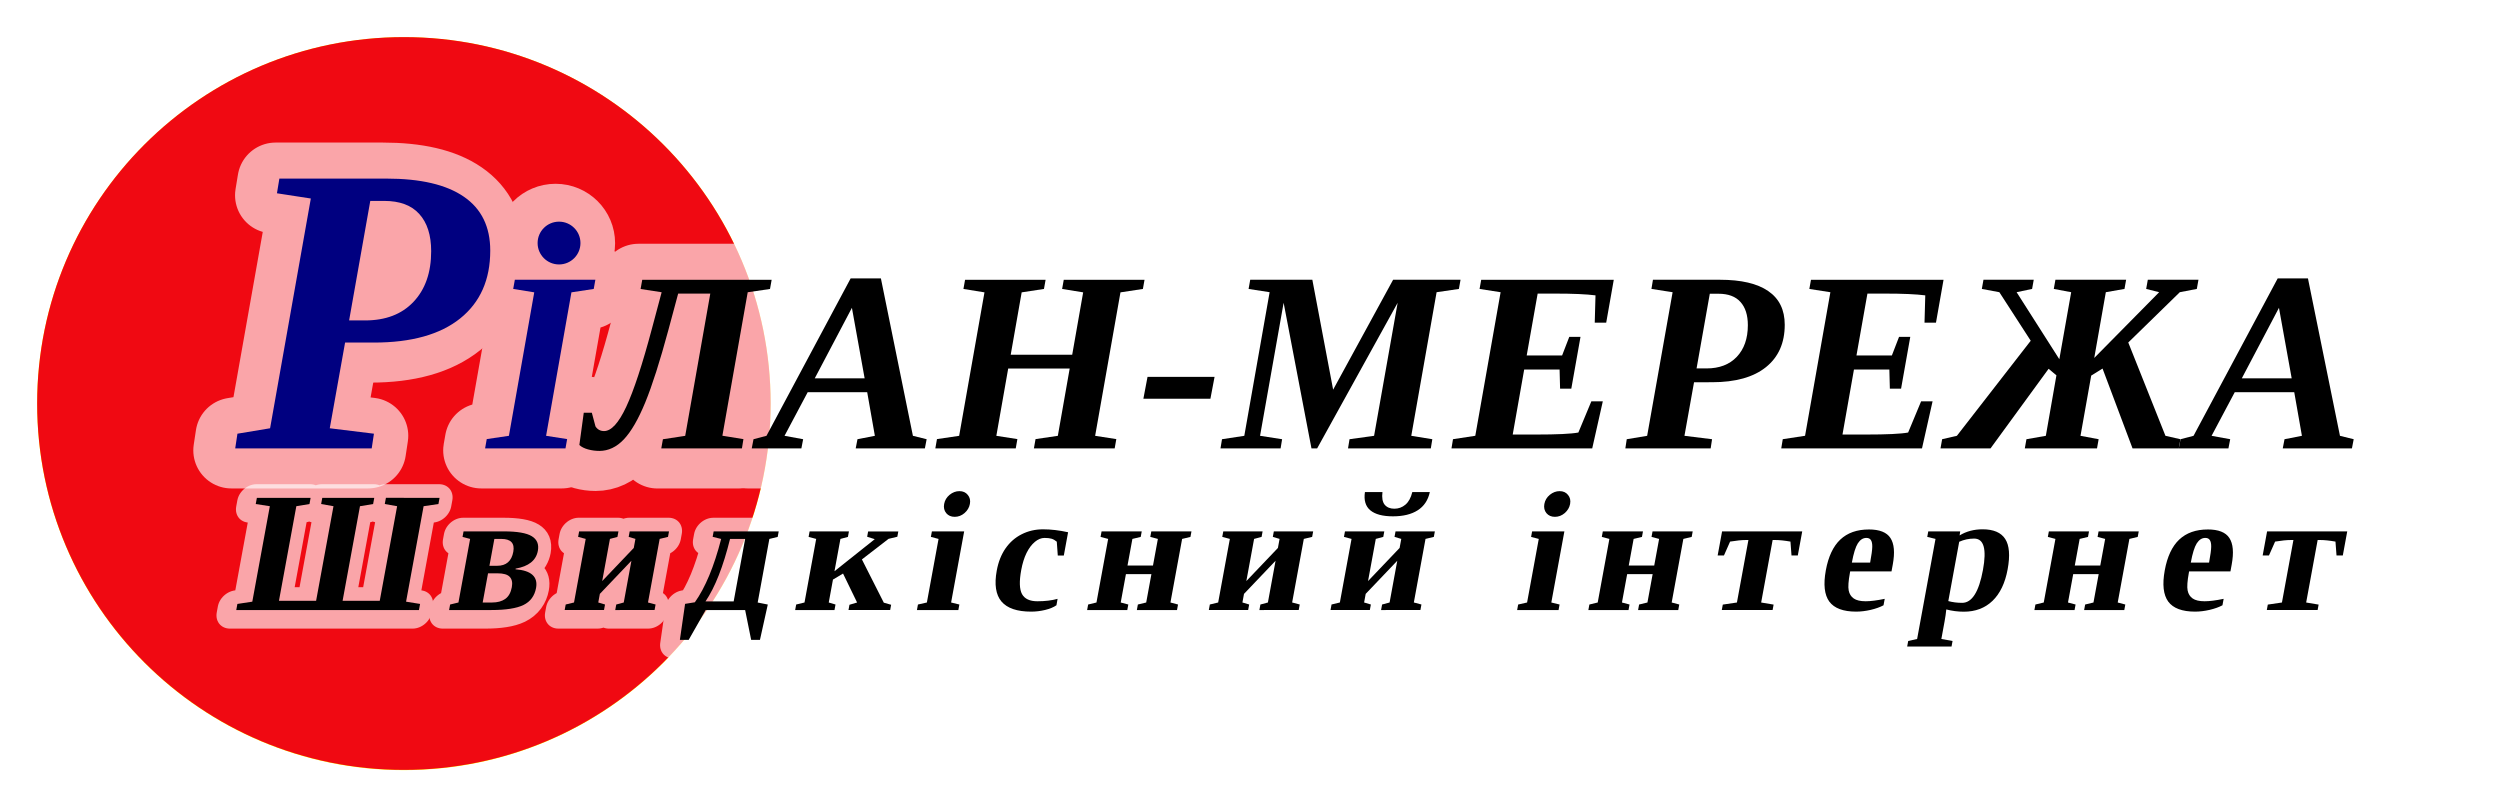 <?xml version="1.0" encoding="UTF-8" standalone="no"?>
<!-- Created with Inkscape (http://www.inkscape.org/) -->

<svg
   width="310"
   height="100"
   viewBox="0 0 82.021 26.458"
   version="1.1"
   id="svg679"
   inkscape:version="1.2.2 (b0a8486541, 2022-12-01)"
   sodipodi:docname="ri_logo2.svg"
   xmlns:inkscape="http://www.inkscape.org/namespaces/inkscape"
   xmlns:sodipodi="http://sodipodi.sourceforge.net/DTD/sodipodi-0.dtd"
   xmlns="http://www.w3.org/2000/svg"
   xmlns:svg="http://www.w3.org/2000/svg">
  <sodipodi:namedview
     id="namedview681"
     pagecolor="#ffffff"
     bordercolor="#000000"
     borderopacity="0.25"
     inkscape:showpageshadow="2"
     inkscape:pageopacity="0.0"
     inkscape:pagecheckerboard="true"
     inkscape:deskcolor="#d1d1d1"
     inkscape:document-units="mm"
     showgrid="false"
     inkscape:zoom="4.3893396"
     inkscape:cx="149.33909"
     inkscape:cy="60.715284"
     inkscape:window-width="1852"
     inkscape:window-height="1052"
     inkscape:window-x="68"
     inkscape:window-y="0"
     inkscape:window-maximized="1"
     inkscape:current-layer="layer6" />
  <defs
     id="defs676">
    <filter
       inkscape:collect="always"
       style="color-interpolation-filters:sRGB"
       id="filter1804"
       x="-0.033"
       y="-0.258"
       width="1.066"
       height="1.516">
      <feGaussianBlur
         inkscape:collect="always"
         stdDeviation="0.92"
         id="feGaussianBlur1806" />
    </filter>
    <filter
       inkscape:collect="always"
       style="color-interpolation-filters:sRGB"
       id="filter1827"
       x="-0.022"
       y="-0.3"
       width="1.045"
       height="1.601">
      <feGaussianBlur
         inkscape:collect="always"
         stdDeviation="0.872"
         id="feGaussianBlur1829" />
    </filter>
    <filter
       inkscape:collect="always"
       style="color-interpolation-filters:sRGB"
       id="filter1835"
       x="-0.048"
       y="-0.048"
       width="1.096"
       height="1.096">
      <feGaussianBlur
         inkscape:collect="always"
         stdDeviation="0.525"
         id="feGaussianBlur1837" />
    </filter>
  </defs>
  <g
     inkscape:groupmode="layer"
     id="layer6"
     inkscape:label="RED_CIRCLE">
    <ellipse
       style="display:inline;mix-blend-mode:normal;fill:#ffff00;fill-opacity:1;stroke:none;stroke-width:1.059;stroke-linecap:round;stroke-linejoin:round;paint-order:stroke fill markers;filter:url(#filter1835);stop-color:#000000"
       id="ellipse1831"
       cx="16.774"
       cy="20.959"
       rx="13.123"
       ry="13.113"
       transform="matrix(0.917,0,0,0.917,-2.13,-5.977)" />
    <ellipse
       style="fill:#f00912;fill-opacity:1;stroke:none;stroke-width:0.971;stroke-linecap:round;stroke-linejoin:round;paint-order:stroke fill markers;stop-color:#000000"
       id="path1338"
       cx="13.251"
       cy="13.238"
       rx="12.032"
       ry="12.021" />
  </g>
  <g
     inkscape:groupmode="layer"
     id="layer5"
     inkscape:label="SHADOW"
     style="display:inline">
    <g
       aria-label="Швидкісний інтернет"
       transform="matrix(0.48,0,-0.088,0.479,-15.881,-19.273)"
       id="g20299"
       style="font-size:11.736px;letter-spacing:1.556px;mix-blend-mode:normal;fill:#ffffff;stroke:#ffffff;stroke-width:2.207;stroke-linecap:round;stroke-linejoin:round;stroke-dasharray:none;paint-order:stroke fill markers;filter:url(#filter1827);stop-color:#000000;stroke-opacity:1;opacity:0.635">
      <path
         d="m 76.558,74.503 v 0.424 l -0.986,0.149 v 6.539 l 0.986,0.155 v 0.418 H 64.071 v -0.418 l 0.991,-0.155 v -6.539 l -0.991,-0.149 v -0.424 h 3.673 v 0.424 l -0.871,0.149 v 6.481 h 2.539 v -6.481 l -0.871,-0.149 v -0.424 h 3.553 v 0.424 l -0.871,0.149 v 6.481 h 2.539 V 75.076 L 72.891,74.927 v -0.424 z"
         style="font-weight:bold;font-family:serif;-inkscape-font-specification:'serif Bold';fill:#ffffff;stroke:#ffffff;stroke-width:2.207;stroke-dasharray:none;stroke-opacity:1"
         id="path20263" />
      <path
         d="m 78.618,82.188 v -0.378 l 0.544,-0.138 v -4.355 l -0.544,-0.138 v -0.378 h 2.756 q 1.375,0 1.971,0.332 0.596,0.327 0.596,0.997 0,0.991 -1.295,1.221 v 0.046 q 1.639,0.126 1.639,1.278 0,0.819 -0.648,1.169 -0.648,0.344 -2.132,0.344 z m 4,-1.57 q 0,-0.458 -0.269,-0.699 -0.269,-0.246 -0.888,-0.246 h -0.642 v 2 h 0.636 q 0.562,0 0.86,-0.246 0.304,-0.246 0.304,-0.808 z m -1.799,-1.461 H 81.352 q 0.923,0 0.923,-0.957 0,-0.883 -0.98,-0.883 h -0.476 z"
         style="font-weight:bold;font-family:serif;-inkscape-font-specification:'serif Bold';fill:#ffffff;stroke:#ffffff;stroke-width:2.207;stroke-dasharray:none;stroke-opacity:1"
         id="path20265" />
      <path
         d="m 89.974,82.188 v -0.378 l 0.487,-0.138 v -2.86 l -1.742,2.269 v 0.59 l 0.487,0.138 v 0.378 h -2.688 v -0.378 l 0.544,-0.138 v -4.355 l -0.544,-0.138 v -0.378 h 2.688 v 0.378 l -0.487,0.138 v 2.888 l 1.742,-2.269 v -0.619 l -0.487,-0.138 v -0.378 h 2.688 v 0.378 l -0.544,0.138 v 4.355 l 0.544,0.138 v 0.378 z"
         style="font-weight:bold;font-family:serif;-inkscape-font-specification:'serif Bold';fill:#ffffff;stroke:#ffffff;stroke-width:2.207;stroke-dasharray:none;stroke-opacity:1"
         id="path20267" />
      <path
         d="m 95.713,77.174 v -0.372 h 4.447 v 0.378 l -0.544,0.138 v 4.355 l 0.716,0.138 -0.092,2.418 h -0.602 l -0.785,-2.04 h -2.699 l -0.785,2.04 h -0.602 l -0.097,-2.464 0.648,-0.109 q 0.797,-1.513 1.003,-4.338 z m 0.321,4.424 h 1.926 v -4.281 h -1.032 q -0.178,2.825 -0.894,4.281 z"
         style="font-weight:bold;font-family:serif;-inkscape-font-specification:'serif Bold';fill:#ffffff;stroke:#ffffff;stroke-width:2.207;stroke-dasharray:none;stroke-opacity:1"
         id="path20269" />
      <path
         d="m 104.472,79.529 2.35,-2.195 -0.55,-0.166 v -0.361 h 2.063 v 0.361 l -0.573,0.143 -1.564,1.41 2.04,2.963 0.527,0.143 v 0.361 h -2.848 v -0.361 l 0.493,-0.155 -1.324,-1.983 -0.613,0.413 v 1.57 l 0.487,0.138 v 0.378 h -2.688 v -0.378 l 0.544,-0.138 v -4.355 l -0.544,-0.138 v -0.378 h 2.688 v 0.378 l -0.487,0.138 z"
         style="font-weight:bold;font-family:serif;-inkscape-font-specification:'serif Bold';fill:#ffffff;stroke:#ffffff;stroke-width:2.207;stroke-dasharray:none;stroke-opacity:1"
         id="path20271" />
      <path
         d="m 112.836,81.672 0.59,0.138 v 0.378 h -2.831 v -0.378 l 0.585,-0.138 v -4.355 l -0.55,-0.138 v -0.378 h 2.206 z m -1.713,-6.751 q 0,-0.372 0.258,-0.625 0.264,-0.252 0.625,-0.252 0.367,0 0.619,0.258 0.258,0.252 0.258,0.619 0,0.361 -0.252,0.625 -0.252,0.258 -0.625,0.258 -0.367,0 -0.625,-0.252 -0.258,-0.258 -0.258,-0.63 z"
         style="font-weight:bold;font-family:serif;-inkscape-font-specification:'serif Bold';fill:#ffffff;stroke:#ffffff;stroke-width:2.207;stroke-dasharray:none;stroke-opacity:1"
         id="path20273" />
      <path
         d="m 120.071,81.861 q -0.258,0.206 -0.716,0.321 -0.453,0.115 -0.934,0.115 -1.438,0 -2.155,-0.693 -0.711,-0.693 -0.711,-2.12 0,-0.888 0.321,-1.519 0.327,-0.636 0.928,-0.968 0.602,-0.338 1.398,-0.338 0.802,0 1.748,0.201 v 1.593 h -0.413 l -0.241,-0.946 q -0.195,-0.143 -0.384,-0.201 -0.189,-0.057 -0.499,-0.057 -0.338,0 -0.613,0.269 -0.275,0.269 -0.43,0.762 -0.149,0.487 -0.149,1.169 0,1.152 0.355,1.645 0.361,0.493 1.14,0.493 0.791,0 1.352,-0.166 z"
         style="font-weight:bold;font-family:serif;-inkscape-font-specification:'serif Bold';fill:#ffffff;stroke:#ffffff;stroke-width:2.207;stroke-dasharray:none;stroke-opacity:1"
         id="path20275" />
      <path
         d="m 126.171,79.729 h -1.742 v 1.943 l 0.544,0.138 v 0.378 h -2.745 v -0.378 l 0.544,-0.138 v -4.355 l -0.544,-0.138 v -0.378 h 2.745 v 0.378 l -0.544,0.138 v 1.822 h 1.742 v -1.822 l -0.544,-0.138 v -0.378 h 2.745 v 0.378 l -0.544,0.138 v 4.355 l 0.544,0.138 v 0.378 h -2.745 v -0.378 l 0.544,-0.138 z"
         style="font-weight:bold;font-family:serif;-inkscape-font-specification:'serif Bold';fill:#ffffff;stroke:#ffffff;stroke-width:2.207;stroke-dasharray:none;stroke-opacity:1"
         id="path20277" />
      <path
         d="m 134.002,82.188 v -0.378 l 0.487,-0.138 v -2.86 l -1.742,2.269 v 0.59 l 0.487,0.138 v 0.378 h -2.688 v -0.378 l 0.544,-0.138 v -4.355 l -0.544,-0.138 v -0.378 h 2.688 v 0.378 l -0.487,0.138 v 2.888 l 1.742,-2.269 v -0.619 l -0.487,-0.138 v -0.378 h 2.688 v 0.378 l -0.544,0.138 v 4.355 l 0.544,0.138 v 0.378 z"
         style="font-weight:bold;font-family:serif;-inkscape-font-specification:'serif Bold';fill:#ffffff;stroke:#ffffff;stroke-width:2.207;stroke-dasharray:none;stroke-opacity:1"
         id="path20279" />
      <path
         d="m 142.32,82.188 v -0.378 l 0.487,-0.138 v -2.86 l -1.742,2.269 v 0.59 l 0.487,0.138 v 0.378 h -2.688 v -0.378 l 0.544,-0.138 v -4.355 l -0.544,-0.138 v -0.378 h 2.688 v 0.378 l -0.487,0.138 v 2.888 l 1.742,-2.269 v -0.619 l -0.487,-0.138 v -0.378 h 2.688 v 0.378 l -0.544,0.138 v 4.355 l 0.544,0.138 v 0.378 z m -0.367,-6.418 q -1.049,0 -1.622,-0.413 -0.567,-0.413 -0.596,-1.249 h 1.198 q 0.034,0.585 0.309,0.865 0.281,0.275 0.711,0.275 0.43,0 0.705,-0.275 0.281,-0.281 0.315,-0.865 h 1.198 q -0.029,0.837 -0.602,1.249 -0.567,0.413 -1.616,0.413 z"
         style="font-weight:bold;font-family:serif;-inkscape-font-specification:'serif Bold';fill:#ffffff;stroke:#ffffff;stroke-width:2.207;stroke-dasharray:none;stroke-opacity:1"
         id="path20281" />
      <path
         d="m 153.861,81.672 0.59,0.138 v 0.378 h -2.831 v -0.378 l 0.585,-0.138 v -4.355 l -0.55,-0.138 v -0.378 h 2.206 z m -1.713,-6.751 q 0,-0.372 0.258,-0.625 0.264,-0.252 0.625,-0.252 0.367,0 0.619,0.258 0.258,0.252 0.258,0.619 0,0.361 -0.252,0.625 -0.252,0.258 -0.625,0.258 -0.367,0 -0.625,-0.252 -0.258,-0.258 -0.258,-0.63 z"
         style="font-weight:bold;font-family:serif;-inkscape-font-specification:'serif Bold';fill:#ffffff;stroke:#ffffff;stroke-width:2.207;stroke-dasharray:none;stroke-opacity:1"
         id="path20283" />
      <path
         d="m 160.431,79.729 h -1.742 v 1.943 l 0.544,0.138 v 0.378 h -2.745 v -0.378 l 0.544,-0.138 v -4.355 l -0.544,-0.138 v -0.378 h 2.745 v 0.378 l -0.544,0.138 v 1.822 h 1.742 v -1.822 l -0.544,-0.138 v -0.378 h 2.745 v 0.378 l -0.544,0.138 v 4.355 l 0.544,0.138 v 0.378 h -2.745 v -0.378 l 0.544,-0.138 z"
         style="font-weight:bold;font-family:serif;-inkscape-font-specification:'serif Bold';fill:#ffffff;stroke:#ffffff;stroke-width:2.207;stroke-dasharray:none;stroke-opacity:1"
         id="path20285" />
      <path
         d="m 170.118,76.801 v 1.65 h -0.43 l -0.246,-0.951 q -0.636,-0.109 -1.083,-0.109 h -0.155 v 4.281 l 0.877,0.143 v 0.372 h -3.473 v -0.372 l 0.94,-0.143 V 77.391 h -0.149 q -0.447,0 -1.083,0.109 l -0.246,0.951 h -0.43 v -1.65 z"
         style="font-weight:bold;font-family:serif;-inkscape-font-specification:'serif Bold';fill:#ffffff;stroke:#ffffff;stroke-width:2.207;stroke-dasharray:none;stroke-opacity:1"
         id="path20287" />
      <path
         d="m 174.648,76.669 q 1.095,0 1.582,0.585 0.493,0.585 0.493,1.817 v 0.47 h -2.825 v 0.092 q 0,0.854 0.138,1.215 0.138,0.361 0.447,0.55 0.309,0.189 0.848,0.189 0.504,0 1.272,-0.166 v 0.441 q -0.315,0.189 -0.819,0.315 -0.499,0.12 -0.974,0.12 -1.324,0 -1.96,-0.688 -0.63,-0.693 -0.63,-2.143 0,-1.41 0.602,-2.103 0.607,-0.693 1.828,-0.693 z m -0.063,0.579 q -0.344,0 -0.516,0.372 -0.166,0.372 -0.166,1.318 h 1.249 q 0,-0.768 -0.052,-1.077 -0.052,-0.315 -0.178,-0.464 -0.12,-0.149 -0.338,-0.149 z"
         style="font-weight:bold;font-family:serif;-inkscape-font-specification:'serif Bold';fill:#ffffff;stroke:#ffffff;stroke-width:2.207;stroke-dasharray:none;stroke-opacity:1"
         id="path20289" />
      <path
         d="m 180.926,77.076 q 0.613,-0.418 1.49,-0.418 1.123,0 1.668,0.659 0.55,0.659 0.55,2.08 0,1.41 -0.636,2.16 -0.636,0.745 -1.828,0.745 -0.607,0 -1.226,-0.155 0.034,0.378 0.034,0.848 v 1.175 l 0.791,0.138 v 0.378 h -3.032 v -0.378 l 0.585,-0.138 v -6.854 l -0.59,-0.138 v -0.378 h 2.183 z m 2.029,2.361 q 0,-2.143 -0.997,-2.143 -0.533,0 -0.98,0.218 v 4.063 q 0.464,0.12 0.968,0.12 1.009,0 1.009,-2.258 z"
         style="font-weight:bold;font-family:serif;-inkscape-font-specification:'serif Bold';fill:#ffffff;stroke:#ffffff;stroke-width:2.207;stroke-dasharray:none;stroke-opacity:1"
         id="path20291" />
      <path
         d="m 190.918,79.729 h -1.742 v 1.943 l 0.544,0.138 v 0.378 h -2.745 v -0.378 l 0.544,-0.138 v -4.355 l -0.544,-0.138 v -0.378 h 2.745 v 0.378 l -0.544,0.138 v 1.822 h 1.742 v -1.822 l -0.544,-0.138 v -0.378 h 2.745 v 0.378 l -0.544,0.138 v 4.355 l 0.544,0.138 v 0.378 h -2.745 v -0.378 l 0.544,-0.138 z"
         style="font-weight:bold;font-family:serif;-inkscape-font-specification:'serif Bold';fill:#ffffff;stroke:#ffffff;stroke-width:2.207;stroke-dasharray:none;stroke-opacity:1"
         id="path20293" />
      <path
         d="m 197.814,76.669 q 1.095,0 1.582,0.585 0.493,0.585 0.493,1.817 v 0.47 h -2.825 v 0.092 q 0,0.854 0.138,1.215 0.138,0.361 0.447,0.55 0.309,0.189 0.848,0.189 0.504,0 1.272,-0.166 v 0.441 q -0.315,0.189 -0.819,0.315 -0.499,0.12 -0.974,0.12 -1.324,0 -1.96,-0.688 -0.63,-0.693 -0.63,-2.143 0,-1.41 0.602,-2.103 0.607,-0.693 1.828,-0.693 z m -0.063,0.579 q -0.344,0 -0.516,0.372 -0.166,0.372 -0.166,1.318 h 1.249 q 0,-0.768 -0.052,-1.077 -0.052,-0.315 -0.178,-0.464 -0.12,-0.149 -0.338,-0.149 z"
         style="font-weight:bold;font-family:serif;-inkscape-font-specification:'serif Bold';fill:#ffffff;stroke:#ffffff;stroke-width:2.207;stroke-dasharray:none;stroke-opacity:1"
         id="path20295" />
      <path
         d="m 207.37,76.801 v 1.65 h -0.43 l -0.246,-0.951 q -0.636,-0.109 -1.083,-0.109 h -0.155 v 4.281 l 0.877,0.143 v 0.372 H 202.86 v -0.372 l 0.94,-0.143 V 77.391 h -0.149 q -0.447,0 -1.083,0.109 l -0.246,0.951 h -0.43 v -1.65 z"
         style="font-weight:bold;font-family:serif;-inkscape-font-specification:'serif Bold';fill:#ffffff;stroke:#ffffff;stroke-width:2.207;stroke-dasharray:none;stroke-opacity:1"
         id="path20297" />
    </g>
    <g
       id="g6959"
       style="fill:#ffffff;stroke:#ffffff;stroke-width:5.212;stroke-linecap:round;stroke-linejoin:round;stroke-dasharray:none;stroke-opacity:1;filter:url(#filter1804);opacity:0.635"
       transform="matrix(0.48,0,0,0.479,-10.182,-65.227)">
      <g
         id="g6933"
         style="fill:#ffffff;stroke:#ffffff;stroke-width:5.212;stroke-linecap:round;stroke-linejoin:round;stroke-dasharray:none;stroke-opacity:1">
        <path
           d="m 44.541,159.774 -1.047,5.87 3.018,0.372 -0.152,1.006 h -9.329 l 0.152,-1.006 2.232,-0.372 2.784,-15.737 -2.315,-0.358 0.165,-1.006 h 7.317 q 3.5,0 5.292,1.24 1.805,1.24 1.805,3.693 0,2.99 -2.053,4.644 -2.053,1.654 -5.898,1.654 z m 1.364,-1.516 q 2.108,0 3.307,-1.268 1.213,-1.282 1.213,-3.473 0,-1.654 -0.813,-2.549 -0.799,-0.896 -2.398,-0.896 h -0.951 l -1.447,8.186 z"
           style="font-style:italic;font-weight:bold;font-size:28.222px;font-family:serif;-inkscape-font-specification:'serif Bold Italic';fill:#ffffff;stroke:#ffffff;stroke-width:5.212;stroke-linecap:round;stroke-linejoin:round;stroke-dasharray:none;stroke-opacity:1;paint-order:stroke fill markers"
           id="path6929" />
        <path
           d="m 58.28,166.161 1.438,0.224 -0.112,0.637 h -5.495 l 0.112,-0.637 1.516,-0.224 1.731,-9.827 -1.438,-0.233 0.112,-0.629 h 5.504 l -0.112,0.629 -1.524,0.233 z"
           style="font-style:italic;font-weight:bold;font-size:17.639px;font-family:serif;-inkscape-font-specification:'serif Bold Italic';fill:#ffffff;stroke:#ffffff;stroke-width:5.212;stroke-linecap:round;stroke-linejoin:round;stroke-dasharray:none;stroke-opacity:1;paint-order:stroke fill markers"
           id="path6931" />
      </g>
      <g
         id="g6955"
         style="font-size:28.222px;fill:#ffffff;stroke:#ffffff;stroke-width:5.212;stroke-linecap:round;stroke-linejoin:round;stroke-dasharray:none;stroke-opacity:1;paint-order:stroke fill markers">
        <path
           d="m 61.915,167.195 q -0.388,0 -0.767,-0.103 -0.379,-0.103 -0.594,-0.301 l 0.301,-2.213 h 0.551 l 0.25,0.939 q 0.207,0.319 0.586,0.319 0.741,0 1.516,-1.662 0.775,-1.662 1.757,-5.357 l 0.663,-2.489 -1.438,-0.224 0.112,-0.629 h 8.845 l -0.112,0.629 -1.524,0.224 -1.731,9.827 1.438,0.233 -0.103,0.637 h -5.512 l 0.112,-0.629 1.524,-0.233 1.714,-9.741 h -2.196 l -0.672,2.506 q -0.861,3.195 -1.576,4.944 -0.715,1.74 -1.464,2.532 -0.749,0.792 -1.679,0.792 z"
           style="font-style:italic;font-weight:bold;font-size:17.639px;font-family:serif;-inkscape-font-specification:'serif Bold Italic';fill:#ffffff;stroke:#ffffff;stroke-width:5.212;stroke-linecap:round;stroke-linejoin:round;stroke-dasharray:none;stroke-opacity:1"
           id="path6935" />
        <path
           d="m 75.85,166.394 -0.121,0.629 h -3.393 l 0.121,-0.629 0.887,-0.233 5.753,-10.783 h 2.067 l 2.188,10.783 0.939,0.233 -0.121,0.629 h -4.728 l 0.121,-0.629 1.189,-0.233 -0.525,-2.989 h -4.065 l -1.585,2.989 z m 3.333,-9 -2.541,4.832 h 3.411 z"
           style="font-style:italic;font-weight:bold;font-size:17.639px;font-family:serif;-inkscape-font-specification:'serif Bold Italic';fill:#ffffff;stroke:#ffffff;stroke-width:5.212;stroke-linecap:round;stroke-linejoin:round;stroke-dasharray:none;stroke-opacity:1"
           id="path6937" />
        <path
           d="m 84.885,167.023 0.112,-0.637 1.516,-0.224 1.731,-9.827 -1.438,-0.233 0.112,-0.629 h 5.504 l -0.112,0.629 -1.524,0.233 -0.749,4.272 h 4.203 l 0.749,-4.272 -1.438,-0.233 0.112,-0.629 h 5.521 l -0.112,0.629 -1.533,0.233 -1.731,9.827 1.447,0.224 -0.112,0.637 h -5.521 l 0.112,-0.637 1.524,-0.224 0.81,-4.608 h -4.203 l -0.81,4.608 1.438,0.224 -0.112,0.637 z"
           style="font-style:italic;font-weight:bold;font-size:17.639px;font-family:serif;-inkscape-font-specification:'serif Bold Italic';fill:#ffffff;stroke:#ffffff;stroke-width:5.212;stroke-linecap:round;stroke-linejoin:round;stroke-dasharray:none;stroke-opacity:1"
           id="path6939" />
        <path
           d="m 99.105,163.621 0.284,-1.499 h 4.582 l -0.284,1.499 z"
           style="font-style:italic;font-weight:bold;font-size:17.639px;font-family:serif;-inkscape-font-specification:'serif Bold Italic';fill:#ffffff;stroke:#ffffff;stroke-width:5.212;stroke-linecap:round;stroke-linejoin:round;stroke-dasharray:none;stroke-opacity:1"
           id="path6941" />
        <path
           d="m 110.982,167.023 h -0.388 l -1.903,-9.974 -1.611,9.112 1.507,0.233 -0.103,0.629 h -4.108 l 0.103,-0.629 1.524,-0.233 1.731,-9.836 -1.438,-0.224 0.112,-0.629 h 4.246 l 1.421,7.528 4.1,-7.528 h 4.608 l -0.112,0.629 -1.524,0.224 -1.731,9.836 1.438,0.233 -0.103,0.629 h -5.659 l 0.103,-0.629 1.679,-0.233 1.611,-9.112 z"
           style="font-style:italic;font-weight:bold;font-size:17.639px;font-family:serif;-inkscape-font-specification:'serif Bold Italic';fill:#ffffff;stroke:#ffffff;stroke-width:5.212;stroke-linecap:round;stroke-linejoin:round;stroke-dasharray:none;stroke-opacity:1"
           id="path6943" />
        <path
           d="m 123.522,156.326 -1.438,-0.224 0.112,-0.629 h 9.061 l -0.517,2.937 h -0.784 l 0.052,-1.869 q -0.939,-0.121 -2.765,-0.121 h -1.189 l -0.749,4.237 h 2.42 l 0.491,-1.275 h 0.767 l -0.629,3.548 h -0.767 l -0.034,-1.309 h -2.42 l -0.784,4.453 h 1.576 q 2.179,0 2.911,-0.138 l 0.887,-2.136 h 0.784 l -0.723,3.221 h -9.62 l 0.103,-0.629 1.524,-0.233 z"
           style="font-style:italic;font-weight:bold;font-size:17.639px;font-family:serif;-inkscape-font-specification:'serif Bold Italic';fill:#ffffff;stroke:#ffffff;stroke-width:5.212;stroke-linecap:round;stroke-linejoin:round;stroke-dasharray:none;stroke-opacity:1"
           id="path6945" />
        <path
           d="m 136.743,162.492 -0.655,3.669 1.886,0.233 -0.095,0.629 h -5.831 l 0.095,-0.629 1.395,-0.233 1.74,-9.836 -1.447,-0.224 0.103,-0.629 h 4.573 q 2.188,0 3.307,0.775 1.128,0.775 1.128,2.308 0,1.869 -1.283,2.902 -1.283,1.034 -3.686,1.034 z m 0.853,-0.947 q 1.318,0 2.067,-0.792 0.758,-0.801 0.758,-2.17 0,-1.034 -0.508,-1.593 -0.5,-0.56 -1.499,-0.56 h -0.594 l -0.904,5.116 z"
           style="font-style:italic;font-weight:bold;font-size:17.639px;font-family:serif;-inkscape-font-specification:'serif Bold Italic';fill:#ffffff;stroke:#ffffff;stroke-width:5.212;stroke-linecap:round;stroke-linejoin:round;stroke-dasharray:none;stroke-opacity:1"
           id="path6947" />
        <path
           d="m 146.062,156.326 -1.438,-0.224 0.112,-0.629 h 9.061 l -0.517,2.937 h -0.784 l 0.052,-1.869 q -0.939,-0.121 -2.765,-0.121 h -1.189 l -0.749,4.237 h 2.42 l 0.491,-1.275 h 0.767 l -0.629,3.548 h -0.767 l -0.034,-1.309 h -2.42 l -0.784,4.453 h 1.576 q 2.179,0 2.911,-0.138 l 0.887,-2.136 h 0.784 l -0.723,3.221 h -9.62 l 0.103,-0.629 1.524,-0.233 z"
           style="font-style:italic;font-weight:bold;font-size:17.639px;font-family:serif;-inkscape-font-specification:'serif Bold Italic';fill:#ffffff;stroke:#ffffff;stroke-width:5.212;stroke-linecap:round;stroke-linejoin:round;stroke-dasharray:none;stroke-opacity:1"
           id="path6949" />
        <path
           d="m 169.988,166.394 -0.112,0.629 h -3.161 l -2.05,-5.469 -0.775,0.482 -0.732,4.125 1.24,0.233 -0.112,0.629 h -4.935 l 0.112,-0.629 1.326,-0.233 0.723,-4.143 -0.534,-0.448 -3.97,5.452 h -3.419 l 0.112,-0.629 1.008,-0.233 5.047,-6.511 -2.145,-3.325 -1.197,-0.224 0.112,-0.629 h 3.436 l -0.112,0.629 -1.059,0.224 2.92,4.591 0.81,-4.591 -1.189,-0.224 0.112,-0.629 h 4.832 l -0.112,0.629 -1.275,0.224 -0.792,4.504 4.436,-4.504 -0.887,-0.224 0.112,-0.629 h 3.462 l -0.112,0.629 -1.163,0.224 -3.523,3.445 2.541,6.391 z"
           style="font-style:italic;font-weight:bold;font-size:17.639px;font-family:serif;-inkscape-font-specification:'serif Bold Italic';fill:#ffffff;stroke:#ffffff;stroke-width:5.212;stroke-linecap:round;stroke-linejoin:round;stroke-dasharray:none;stroke-opacity:1"
           id="path6951" />
        <path
           d="m 173.39,166.394 -0.121,0.629 h -3.393 l 0.121,-0.629 0.887,-0.233 5.753,-10.783 h 2.067 l 2.188,10.783 0.939,0.233 -0.121,0.629 h -4.728 l 0.121,-0.629 1.189,-0.233 -0.525,-2.989 h -4.065 l -1.585,2.989 z m 3.333,-9 -2.541,4.832 h 3.411 z"
           style="font-style:italic;font-weight:bold;font-size:17.639px;font-family:serif;-inkscape-font-specification:'serif Bold Italic';fill:#ffffff;stroke:#ffffff;stroke-width:5.212;stroke-linecap:round;stroke-linejoin:round;stroke-dasharray:none;stroke-opacity:1"
           id="path6953" />
      </g>
      <circle
         style="fill:#ffffff;stroke:#ffffff;stroke-width:5.212;stroke-linecap:round;stroke-linejoin:round;stroke-dasharray:none;stroke-opacity:1;paint-order:stroke fill markers;stop-color:#000000"
         id="circle6957"
         cx="59.184"
         cy="152.832"
         r="1.465" />
    </g>
  </g>
  <g
     inkscape:label="Слой 1"
     inkscape:groupmode="layer"
     id="layer1">
    <g
       id="g6910"
       style="stroke-width:2.085"
       transform="matrix(0.48,0,0,0.479,-10.058,-65.293)">
      <path
         d="m 44.541,159.774 -1.047,5.87 3.018,0.372 -0.152,1.006 h -9.329 l 0.152,-1.006 2.232,-0.372 2.784,-15.737 -2.315,-0.358 0.165,-1.006 h 7.317 q 3.5,0 5.292,1.24 1.805,1.24 1.805,3.693 0,2.99 -2.053,4.644 -2.053,1.654 -5.898,1.654 z m 1.364,-1.516 q 2.108,0 3.307,-1.268 1.213,-1.282 1.213,-3.473 0,-1.654 -0.813,-2.549 -0.799,-0.896 -2.398,-0.896 h -0.951 l -1.447,8.186 z"
         style="font-style:italic;font-weight:bold;font-size:28.222px;font-family:serif;-inkscape-font-specification:'serif Bold Italic';fill:#000080;stroke-width:19.595;stroke-linecap:round;stroke-linejoin:round;paint-order:stroke fill markers"
         id="path6725" />
      <path
         d="m 58.28,166.161 1.438,0.224 -0.112,0.637 h -5.495 l 0.112,-0.637 1.516,-0.224 1.731,-9.827 -1.438,-0.233 0.112,-0.629 h 5.504 l -0.112,0.629 -1.524,0.233 z"
         style="font-style:italic;font-weight:bold;font-size:17.639px;font-family:serif;-inkscape-font-specification:'serif Bold Italic';fill:#000080;stroke-width:19.595;stroke-linecap:round;stroke-linejoin:round;paint-order:stroke fill markers"
         id="path6727" />
    </g>
    <g
       id="g6893"
       style="font-size:28.222px;fill:#000000;stroke-width:19.595;stroke-linecap:round;stroke-linejoin:round;paint-order:stroke fill markers"
       transform="matrix(0.48,0,0,0.479,-10.058,-65.293)">
      <path
         d="m 61.915,167.195 q -0.388,0 -0.767,-0.103 -0.379,-0.103 -0.594,-0.301 l 0.301,-2.213 h 0.551 l 0.25,0.939 q 0.207,0.319 0.586,0.319 0.741,0 1.516,-1.662 0.775,-1.662 1.757,-5.357 l 0.663,-2.489 -1.438,-0.224 0.112,-0.629 h 8.845 l -0.112,0.629 -1.524,0.224 -1.731,9.827 1.438,0.233 -0.103,0.637 h -5.512 l 0.112,-0.629 1.524,-0.233 1.714,-9.741 h -2.196 l -0.672,2.506 q -0.861,3.195 -1.576,4.944 -0.715,1.74 -1.464,2.532 -0.749,0.792 -1.679,0.792 z"
         style="font-style:italic;font-weight:bold;font-size:17.639px;font-family:serif;-inkscape-font-specification:'serif Bold Italic';fill:#000000;stroke-width:19.595"
         id="path6729" />
      <path
         d="m 75.85,166.394 -0.121,0.629 h -3.393 l 0.121,-0.629 0.887,-0.233 5.753,-10.783 h 2.067 l 2.188,10.783 0.939,0.233 -0.121,0.629 h -4.728 l 0.121,-0.629 1.189,-0.233 -0.525,-2.989 h -4.065 l -1.585,2.989 z m 3.333,-9 -2.541,4.832 h 3.411 z"
         style="font-style:italic;font-weight:bold;font-size:17.639px;font-family:serif;-inkscape-font-specification:'serif Bold Italic';fill:#000000;stroke-width:19.595"
         id="path6731" />
      <path
         d="m 84.885,167.023 0.112,-0.637 1.516,-0.224 1.731,-9.827 -1.438,-0.233 0.112,-0.629 h 5.504 l -0.112,0.629 -1.524,0.233 -0.749,4.272 h 4.203 l 0.749,-4.272 -1.438,-0.233 0.112,-0.629 h 5.521 l -0.112,0.629 -1.533,0.233 -1.731,9.827 1.447,0.224 -0.112,0.637 h -5.521 l 0.112,-0.637 1.524,-0.224 0.81,-4.608 h -4.203 l -0.81,4.608 1.438,0.224 -0.112,0.637 z"
         style="font-style:italic;font-weight:bold;font-size:17.639px;font-family:serif;-inkscape-font-specification:'serif Bold Italic';fill:#000000;stroke-width:19.595"
         id="path6733" />
      <path
         d="m 99.105,163.621 0.284,-1.499 h 4.582 l -0.284,1.499 z"
         style="font-style:italic;font-weight:bold;font-size:17.639px;font-family:serif;-inkscape-font-specification:'serif Bold Italic';fill:#000000;stroke-width:19.595"
         id="path6735" />
      <path
         d="m 110.982,167.023 h -0.388 l -1.903,-9.974 -1.611,9.112 1.507,0.233 -0.103,0.629 h -4.108 l 0.103,-0.629 1.524,-0.233 1.731,-9.836 -1.438,-0.224 0.112,-0.629 h 4.246 l 1.421,7.528 4.1,-7.528 h 4.608 l -0.112,0.629 -1.524,0.224 -1.731,9.836 1.438,0.233 -0.103,0.629 h -5.659 l 0.103,-0.629 1.679,-0.233 1.611,-9.112 z"
         style="font-style:italic;font-weight:bold;font-size:17.639px;font-family:serif;-inkscape-font-specification:'serif Bold Italic';fill:#000000;stroke-width:19.595"
         id="path6737" />
      <path
         d="m 123.522,156.326 -1.438,-0.224 0.112,-0.629 h 9.061 l -0.517,2.937 h -0.784 l 0.052,-1.869 q -0.939,-0.121 -2.765,-0.121 h -1.189 l -0.749,4.237 h 2.42 l 0.491,-1.275 h 0.767 l -0.629,3.548 h -0.767 l -0.034,-1.309 h -2.42 l -0.784,4.453 h 1.576 q 2.179,0 2.911,-0.138 l 0.887,-2.136 h 0.784 l -0.723,3.221 h -9.62 l 0.103,-0.629 1.524,-0.233 z"
         style="font-style:italic;font-weight:bold;font-size:17.639px;font-family:serif;-inkscape-font-specification:'serif Bold Italic';fill:#000000;stroke-width:19.595"
         id="path6739" />
      <path
         d="m 136.743,162.492 -0.655,3.669 1.886,0.233 -0.095,0.629 h -5.831 l 0.095,-0.629 1.395,-0.233 1.74,-9.836 -1.447,-0.224 0.103,-0.629 h 4.573 q 2.188,0 3.307,0.775 1.128,0.775 1.128,2.308 0,1.869 -1.283,2.902 -1.283,1.034 -3.686,1.034 z m 0.853,-0.947 q 1.318,0 2.067,-0.792 0.758,-0.801 0.758,-2.17 0,-1.034 -0.508,-1.593 -0.5,-0.56 -1.499,-0.56 h -0.594 l -0.904,5.116 z"
         style="font-style:italic;font-weight:bold;font-size:17.639px;font-family:serif;-inkscape-font-specification:'serif Bold Italic';fill:#000000;stroke-width:19.595"
         id="path6741" />
      <path
         d="m 146.062,156.326 -1.438,-0.224 0.112,-0.629 h 9.061 l -0.517,2.937 h -0.784 l 0.052,-1.869 q -0.939,-0.121 -2.765,-0.121 h -1.189 l -0.749,4.237 h 2.42 l 0.491,-1.275 h 0.767 l -0.629,3.548 h -0.767 l -0.034,-1.309 h -2.42 l -0.784,4.453 h 1.576 q 2.179,0 2.911,-0.138 l 0.887,-2.136 h 0.784 l -0.723,3.221 h -9.62 l 0.103,-0.629 1.524,-0.233 z"
         style="font-style:italic;font-weight:bold;font-size:17.639px;font-family:serif;-inkscape-font-specification:'serif Bold Italic';fill:#000000;stroke-width:19.595"
         id="path6743" />
      <path
         d="m 169.988,166.394 -0.112,0.629 h -3.161 l -2.05,-5.469 -0.775,0.482 -0.732,4.125 1.24,0.233 -0.112,0.629 h -4.935 l 0.112,-0.629 1.326,-0.233 0.723,-4.143 -0.534,-0.448 -3.97,5.452 h -3.419 l 0.112,-0.629 1.008,-0.233 5.047,-6.511 -2.145,-3.325 -1.197,-0.224 0.112,-0.629 h 3.436 l -0.112,0.629 -1.059,0.224 2.92,4.591 0.81,-4.591 -1.189,-0.224 0.112,-0.629 h 4.832 l -0.112,0.629 -1.275,0.224 -0.792,4.504 4.436,-4.504 -0.887,-0.224 0.112,-0.629 h 3.462 l -0.112,0.629 -1.163,0.224 -3.523,3.445 2.541,6.391 z"
         style="font-style:italic;font-weight:bold;font-size:17.639px;font-family:serif;-inkscape-font-specification:'serif Bold Italic';fill:#000000;stroke-width:19.595"
         id="path6745" />
      <path
         d="m 173.39,166.394 -0.121,0.629 h -3.393 l 0.121,-0.629 0.887,-0.233 5.753,-10.783 h 2.067 l 2.188,10.783 0.939,0.233 -0.121,0.629 h -4.728 l 0.121,-0.629 1.189,-0.233 -0.525,-2.989 h -4.065 l -1.585,2.989 z m 3.333,-9 -2.541,4.832 h 3.411 z"
         style="font-style:italic;font-weight:bold;font-size:17.639px;font-family:serif;-inkscape-font-specification:'serif Bold Italic';fill:#000000;stroke-width:19.595"
         id="path6747" />
    </g>
    <ellipse
       style="fill:#000080;stroke:none;stroke-width:0.567;stroke-linecap:round;stroke-linejoin:round;paint-order:stroke fill markers;stop-color:#000000"
       id="path1155"
       cx="18.341"
       cy="7.974"
       rx="0.703"
       ry="0.702" />
    <g
       aria-label="Швидкісний інтернет"
       transform="matrix(0.48,0,-0.088,0.479,-15.77,-19.354)"
       id="text20224"
       style="font-size:11.736px;letter-spacing:1.556px;stroke-width:15.268;stroke-linecap:round;stroke-linejoin:round;paint-order:stroke fill markers;stop-color:#000000;stroke-dasharray:none">
      <path
         d="m 76.558,74.503 v 0.424 l -0.986,0.149 v 6.539 l 0.986,0.155 v 0.418 H 64.071 v -0.418 l 0.991,-0.155 v -6.539 l -0.991,-0.149 v -0.424 h 3.673 v 0.424 l -0.871,0.149 v 6.481 h 2.539 v -6.481 l -0.871,-0.149 v -0.424 h 3.553 v 0.424 l -0.871,0.149 v 6.481 h 2.539 V 75.076 L 72.891,74.927 v -0.424 z"
         style="font-weight:bold;font-family:serif;-inkscape-font-specification:'serif Bold';stroke-width:15.268;stroke-dasharray:none"
         id="path20226" />
      <path
         d="m 78.618,82.188 v -0.378 l 0.544,-0.138 v -4.355 l -0.544,-0.138 v -0.378 h 2.756 q 1.375,0 1.971,0.332 0.596,0.327 0.596,0.997 0,0.991 -1.295,1.221 v 0.046 q 1.639,0.126 1.639,1.278 0,0.819 -0.648,1.169 -0.648,0.344 -2.132,0.344 z m 4,-1.57 q 0,-0.458 -0.269,-0.699 -0.269,-0.246 -0.888,-0.246 h -0.642 v 2 h 0.636 q 0.562,0 0.86,-0.246 0.304,-0.246 0.304,-0.808 z m -1.799,-1.461 H 81.352 q 0.923,0 0.923,-0.957 0,-0.883 -0.98,-0.883 h -0.476 z"
         style="font-weight:bold;font-family:serif;-inkscape-font-specification:'serif Bold';stroke-width:15.268;stroke-dasharray:none"
         id="path20228" />
      <path
         d="m 89.974,82.188 v -0.378 l 0.487,-0.138 v -2.86 l -1.742,2.269 v 0.59 l 0.487,0.138 v 0.378 h -2.688 v -0.378 l 0.544,-0.138 v -4.355 l -0.544,-0.138 v -0.378 h 2.688 v 0.378 l -0.487,0.138 v 2.888 l 1.742,-2.269 v -0.619 l -0.487,-0.138 v -0.378 h 2.688 v 0.378 l -0.544,0.138 v 4.355 l 0.544,0.138 v 0.378 z"
         style="font-weight:bold;font-family:serif;-inkscape-font-specification:'serif Bold';stroke-width:15.268;stroke-dasharray:none"
         id="path20230" />
      <path
         d="m 95.713,77.174 v -0.372 h 4.447 v 0.378 l -0.544,0.138 v 4.355 l 0.716,0.138 -0.092,2.418 h -0.602 l -0.785,-2.04 h -2.699 l -0.785,2.04 h -0.602 l -0.097,-2.464 0.648,-0.109 q 0.797,-1.513 1.003,-4.338 z m 0.321,4.424 h 1.926 v -4.281 h -1.032 q -0.178,2.825 -0.894,4.281 z"
         style="font-weight:bold;font-family:serif;-inkscape-font-specification:'serif Bold';stroke-width:15.268;stroke-dasharray:none"
         id="path20232" />
      <path
         d="m 104.472,79.529 2.35,-2.195 -0.55,-0.166 v -0.361 h 2.063 v 0.361 l -0.573,0.143 -1.564,1.41 2.04,2.963 0.527,0.143 v 0.361 h -2.848 v -0.361 l 0.493,-0.155 -1.324,-1.983 -0.613,0.413 v 1.57 l 0.487,0.138 v 0.378 h -2.688 v -0.378 l 0.544,-0.138 v -4.355 l -0.544,-0.138 v -0.378 h 2.688 v 0.378 l -0.487,0.138 z"
         style="font-weight:bold;font-family:serif;-inkscape-font-specification:'serif Bold';stroke-width:15.268;stroke-dasharray:none"
         id="path20234" />
      <path
         d="m 112.836,81.672 0.59,0.138 v 0.378 h -2.831 v -0.378 l 0.585,-0.138 v -4.355 l -0.55,-0.138 v -0.378 h 2.206 z m -1.713,-6.751 q 0,-0.372 0.258,-0.625 0.264,-0.252 0.625,-0.252 0.367,0 0.619,0.258 0.258,0.252 0.258,0.619 0,0.361 -0.252,0.625 -0.252,0.258 -0.625,0.258 -0.367,0 -0.625,-0.252 -0.258,-0.258 -0.258,-0.63 z"
         style="font-weight:bold;font-family:serif;-inkscape-font-specification:'serif Bold';stroke-width:15.268;stroke-dasharray:none"
         id="path20236" />
      <path
         d="m 120.071,81.861 q -0.258,0.206 -0.716,0.321 -0.453,0.115 -0.934,0.115 -1.438,0 -2.155,-0.693 -0.711,-0.693 -0.711,-2.12 0,-0.888 0.321,-1.519 0.327,-0.636 0.928,-0.968 0.602,-0.338 1.398,-0.338 0.802,0 1.748,0.201 v 1.593 h -0.413 l -0.241,-0.946 q -0.195,-0.143 -0.384,-0.201 -0.189,-0.057 -0.499,-0.057 -0.338,0 -0.613,0.269 -0.275,0.269 -0.43,0.762 -0.149,0.487 -0.149,1.169 0,1.152 0.355,1.645 0.361,0.493 1.14,0.493 0.791,0 1.352,-0.166 z"
         style="font-weight:bold;font-family:serif;-inkscape-font-specification:'serif Bold';stroke-width:15.268;stroke-dasharray:none"
         id="path20238" />
      <path
         d="m 126.171,79.729 h -1.742 v 1.943 l 0.544,0.138 v 0.378 h -2.745 v -0.378 l 0.544,-0.138 v -4.355 l -0.544,-0.138 v -0.378 h 2.745 v 0.378 l -0.544,0.138 v 1.822 h 1.742 v -1.822 l -0.544,-0.138 v -0.378 h 2.745 v 0.378 l -0.544,0.138 v 4.355 l 0.544,0.138 v 0.378 h -2.745 v -0.378 l 0.544,-0.138 z"
         style="font-weight:bold;font-family:serif;-inkscape-font-specification:'serif Bold';stroke-width:15.268;stroke-dasharray:none"
         id="path20240" />
      <path
         d="m 134.002,82.188 v -0.378 l 0.487,-0.138 v -2.86 l -1.742,2.269 v 0.59 l 0.487,0.138 v 0.378 h -2.688 v -0.378 l 0.544,-0.138 v -4.355 l -0.544,-0.138 v -0.378 h 2.688 v 0.378 l -0.487,0.138 v 2.888 l 1.742,-2.269 v -0.619 l -0.487,-0.138 v -0.378 h 2.688 v 0.378 l -0.544,0.138 v 4.355 l 0.544,0.138 v 0.378 z"
         style="font-weight:bold;font-family:serif;-inkscape-font-specification:'serif Bold';stroke-width:15.268;stroke-dasharray:none"
         id="path20242" />
      <path
         d="m 142.32,82.188 v -0.378 l 0.487,-0.138 v -2.86 l -1.742,2.269 v 0.59 l 0.487,0.138 v 0.378 h -2.688 v -0.378 l 0.544,-0.138 v -4.355 l -0.544,-0.138 v -0.378 h 2.688 v 0.378 l -0.487,0.138 v 2.888 l 1.742,-2.269 v -0.619 l -0.487,-0.138 v -0.378 h 2.688 v 0.378 l -0.544,0.138 v 4.355 l 0.544,0.138 v 0.378 z m -0.367,-6.418 q -1.049,0 -1.622,-0.413 -0.567,-0.413 -0.596,-1.249 h 1.198 q 0.034,0.585 0.309,0.865 0.281,0.275 0.711,0.275 0.43,0 0.705,-0.275 0.281,-0.281 0.315,-0.865 h 1.198 q -0.029,0.837 -0.602,1.249 -0.567,0.413 -1.616,0.413 z"
         style="font-weight:bold;font-family:serif;-inkscape-font-specification:'serif Bold';stroke-width:15.268;stroke-dasharray:none"
         id="path20244" />
      <path
         d="m 153.861,81.672 0.59,0.138 v 0.378 h -2.831 v -0.378 l 0.585,-0.138 v -4.355 l -0.55,-0.138 v -0.378 h 2.206 z m -1.713,-6.751 q 0,-0.372 0.258,-0.625 0.264,-0.252 0.625,-0.252 0.367,0 0.619,0.258 0.258,0.252 0.258,0.619 0,0.361 -0.252,0.625 -0.252,0.258 -0.625,0.258 -0.367,0 -0.625,-0.252 -0.258,-0.258 -0.258,-0.63 z"
         style="font-weight:bold;font-family:serif;-inkscape-font-specification:'serif Bold';stroke-width:15.268;stroke-dasharray:none"
         id="path20246" />
      <path
         d="m 160.431,79.729 h -1.742 v 1.943 l 0.544,0.138 v 0.378 h -2.745 v -0.378 l 0.544,-0.138 v -4.355 l -0.544,-0.138 v -0.378 h 2.745 v 0.378 l -0.544,0.138 v 1.822 h 1.742 v -1.822 l -0.544,-0.138 v -0.378 h 2.745 v 0.378 l -0.544,0.138 v 4.355 l 0.544,0.138 v 0.378 h -2.745 v -0.378 l 0.544,-0.138 z"
         style="font-weight:bold;font-family:serif;-inkscape-font-specification:'serif Bold';stroke-width:15.268;stroke-dasharray:none"
         id="path20248" />
      <path
         d="m 170.118,76.801 v 1.65 h -0.43 l -0.246,-0.951 q -0.636,-0.109 -1.083,-0.109 h -0.155 v 4.281 l 0.877,0.143 v 0.372 h -3.473 v -0.372 l 0.94,-0.143 V 77.391 h -0.149 q -0.447,0 -1.083,0.109 l -0.246,0.951 h -0.43 v -1.65 z"
         style="font-weight:bold;font-family:serif;-inkscape-font-specification:'serif Bold';stroke-width:15.268;stroke-dasharray:none"
         id="path20250" />
      <path
         d="m 174.648,76.669 q 1.095,0 1.582,0.585 0.493,0.585 0.493,1.817 v 0.47 h -2.825 v 0.092 q 0,0.854 0.138,1.215 0.138,0.361 0.447,0.55 0.309,0.189 0.848,0.189 0.504,0 1.272,-0.166 v 0.441 q -0.315,0.189 -0.819,0.315 -0.499,0.12 -0.974,0.12 -1.324,0 -1.96,-0.688 -0.63,-0.693 -0.63,-2.143 0,-1.41 0.602,-2.103 0.607,-0.693 1.828,-0.693 z m -0.063,0.579 q -0.344,0 -0.516,0.372 -0.166,0.372 -0.166,1.318 h 1.249 q 0,-0.768 -0.052,-1.077 -0.052,-0.315 -0.178,-0.464 -0.12,-0.149 -0.338,-0.149 z"
         style="font-weight:bold;font-family:serif;-inkscape-font-specification:'serif Bold';stroke-width:15.268;stroke-dasharray:none"
         id="path20252" />
      <path
         d="m 180.926,77.076 q 0.613,-0.418 1.49,-0.418 1.123,0 1.668,0.659 0.55,0.659 0.55,2.08 0,1.41 -0.636,2.16 -0.636,0.745 -1.828,0.745 -0.607,0 -1.226,-0.155 0.034,0.378 0.034,0.848 v 1.175 l 0.791,0.138 v 0.378 h -3.032 v -0.378 l 0.585,-0.138 v -6.854 l -0.59,-0.138 v -0.378 h 2.183 z m 2.029,2.361 q 0,-2.143 -0.997,-2.143 -0.533,0 -0.98,0.218 v 4.063 q 0.464,0.12 0.968,0.12 1.009,0 1.009,-2.258 z"
         style="font-weight:bold;font-family:serif;-inkscape-font-specification:'serif Bold';stroke-width:15.268;stroke-dasharray:none"
         id="path20254" />
      <path
         d="m 190.918,79.729 h -1.742 v 1.943 l 0.544,0.138 v 0.378 h -2.745 v -0.378 l 0.544,-0.138 v -4.355 l -0.544,-0.138 v -0.378 h 2.745 v 0.378 l -0.544,0.138 v 1.822 h 1.742 v -1.822 l -0.544,-0.138 v -0.378 h 2.745 v 0.378 l -0.544,0.138 v 4.355 l 0.544,0.138 v 0.378 h -2.745 v -0.378 l 0.544,-0.138 z"
         style="font-weight:bold;font-family:serif;-inkscape-font-specification:'serif Bold';stroke-width:15.268;stroke-dasharray:none"
         id="path20256" />
      <path
         d="m 197.814,76.669 q 1.095,0 1.582,0.585 0.493,0.585 0.493,1.817 v 0.47 h -2.825 v 0.092 q 0,0.854 0.138,1.215 0.138,0.361 0.447,0.55 0.309,0.189 0.848,0.189 0.504,0 1.272,-0.166 v 0.441 q -0.315,0.189 -0.819,0.315 -0.499,0.12 -0.974,0.12 -1.324,0 -1.96,-0.688 -0.63,-0.693 -0.63,-2.143 0,-1.41 0.602,-2.103 0.607,-0.693 1.828,-0.693 z m -0.063,0.579 q -0.344,0 -0.516,0.372 -0.166,0.372 -0.166,1.318 h 1.249 q 0,-0.768 -0.052,-1.077 -0.052,-0.315 -0.178,-0.464 -0.12,-0.149 -0.338,-0.149 z"
         style="font-weight:bold;font-family:serif;-inkscape-font-specification:'serif Bold';stroke-width:15.268;stroke-dasharray:none"
         id="path20258" />
      <path
         d="m 207.37,76.801 v 1.65 h -0.43 l -0.246,-0.951 q -0.636,-0.109 -1.083,-0.109 h -0.155 v 4.281 l 0.877,0.143 v 0.372 H 202.86 v -0.372 l 0.94,-0.143 V 77.391 h -0.149 q -0.447,0 -1.083,0.109 l -0.246,0.951 h -0.43 v -1.65 z"
         style="font-weight:bold;font-family:serif;-inkscape-font-specification:'serif Bold';stroke-width:15.268;stroke-dasharray:none"
         id="path20260" />
    </g>
  </g>
</svg>
